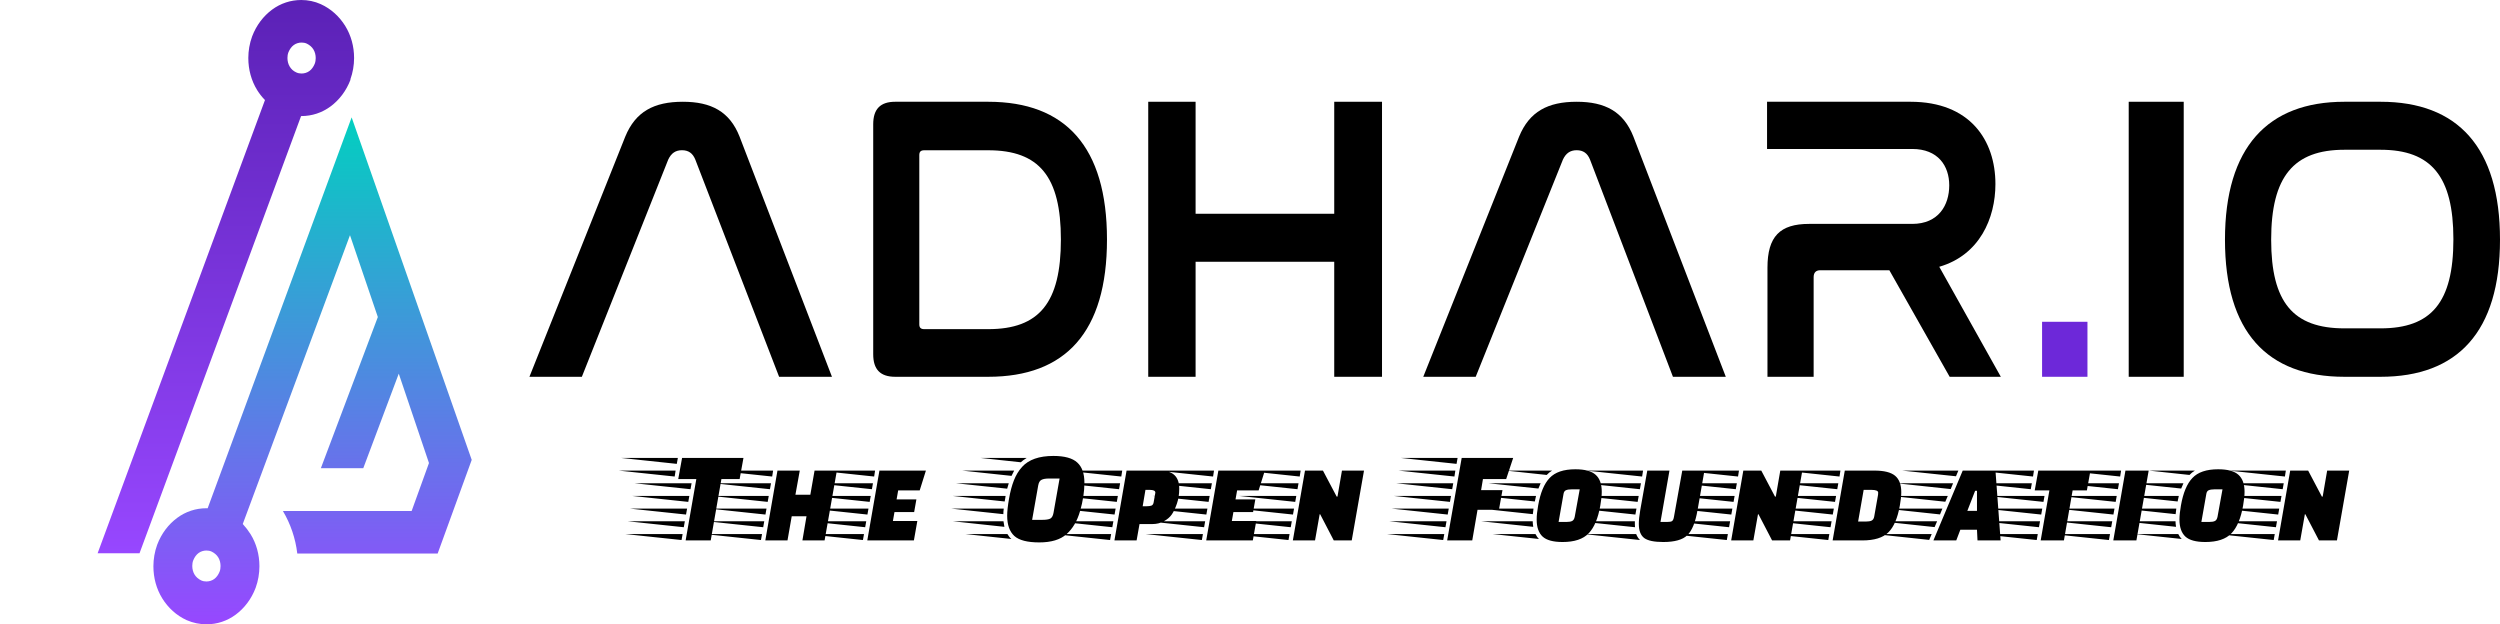 <svg width="1818" height="454" viewBox="0 0 1818 454" fill="none" xmlns="http://www.w3.org/2000/svg">
<path d="M1518 234V274H1485V234H1518Z" fill="#6D28D9"/>
<path d="M423.125 274H385L454.687 99.348C462.187 81.11 475.625 74 496.563 74C517.188 74 530.625 81.11 537.813 99.348L605 274H566.562L505.625 116.04C503.75 111.403 500.625 109.24 495.937 109.24C491.25 109.24 488.125 111.403 485.937 116.04L423.125 274Z" fill="black"/>
<path d="M718.641 74C774.805 74 805 106.756 805 174.157C805 241.559 774.805 274 718.641 274H651.004C640.133 274 635 268.646 635 257.622V90.378C635 79.354 640.133 74 651.004 74H718.641ZM668.517 235.89C668.517 238.409 669.725 239.354 672.14 239.354H718.641C755.782 239.354 771.483 220.142 771.483 174.157C771.483 128.488 755.782 109.276 718.641 109.276H672.14C669.725 109.276 668.517 110.22 668.517 112.74V235.89Z" fill="black"/>
<path d="M869.434 74V155.447H970.255V74H1005V274H970.255V190.352H869.434V274H835V74H869.434Z" fill="black"/>
<path d="M1073.13 274H1035L1104.69 99.348C1112.19 81.11 1125.63 74 1146.56 74C1167.19 74 1180.62 81.11 1187.81 99.348L1255 274H1216.56L1156.25 116.04C1154.37 111.403 1151.25 109.24 1146.56 109.24C1141.88 109.24 1138.75 111.403 1136.56 116.04L1073.13 274Z" fill="black"/>
<path d="M1389.36 74C1432.62 74 1451.07 102.031 1451.07 133.843C1451.07 158.724 1439.57 185.496 1410.23 194L1455 274H1417.79L1373.93 196.52H1323.72C1320.69 196.52 1318.88 198.094 1318.88 201.559V274H1285.3V194.63C1285.3 171.953 1294.38 162.819 1315.55 162.819H1390.57C1409.63 162.819 1417.49 149.276 1417.49 134.787C1417.49 120.614 1409.32 108.331 1390.57 108.331H1285V74H1389.36Z" fill="black"/>
<path d="M1588 74V274H1548V74H1588Z" fill="black"/>
<path d="M1731.16 74C1787.14 74 1818 107.019 1818 174.314C1818 241.296 1787.14 274 1731.16 274H1704.84C1648.56 274 1618 241.296 1618 174.314C1618 107.019 1649.16 74 1704.84 74H1731.16ZM1704.84 108.906C1667.92 108.906 1651.59 128.403 1651.59 174.314C1651.59 219.912 1667.62 238.78 1704.84 238.78H1731.16C1768.08 238.78 1784.11 219.912 1784.11 174C1784.11 128.403 1768.08 108.906 1731.16 108.906H1704.84Z" fill="black"/>
<path d="M537.859 348.36H524.611L516.835 393H498.595L506.371 348.36H493.219L496.003 333H540.643L537.859 348.36ZM495.619 392.712L454.915 388.392H496.387L495.619 392.712ZM498.883 374.184L458.179 369.864H499.651L498.883 374.184ZM500.515 364.968L459.811 360.648H501.283L500.515 364.968ZM502.147 355.752L461.443 351.432H502.915L502.147 355.752ZM497.251 383.4L456.547 379.08H498.019L497.251 383.4ZM490.627 346.536L449.923 342.216H491.299L490.627 346.536ZM492.163 337.32L451.555 333H492.931L492.163 337.32ZM583.513 393L586.489 375.432H575.737L572.665 393H556.537L565.369 342.216H581.593L578.425 359.784H589.273L592.345 342.216H608.569L599.641 393H583.513ZM553.369 392.712L512.665 388.392H554.137L553.369 392.712ZM556.633 374.184L515.929 369.864H557.401L556.633 374.184ZM558.265 364.968L517.561 360.648H559.033L558.265 364.968ZM559.897 355.752L519.193 351.432H560.665L559.897 355.752ZM561.529 346.536L520.825 342.216H562.201L561.529 346.536ZM555.001 383.4L514.297 379.08H555.769L555.001 383.4ZM664.773 372.36H650.469L649.317 378.888H667.077L664.581 393H630.693L639.525 342.216H673.317L668.805 356.616H653.157L652.005 363.144H666.405L664.773 372.36ZM627.525 392.712L586.821 388.392H628.293L627.525 392.712ZM630.789 374.184L590.085 369.864H631.557L630.789 374.184ZM632.421 364.968L591.717 360.648H633.189L632.421 364.968ZM634.053 355.752L593.349 351.432H634.821L634.053 355.752ZM635.685 346.536L594.981 342.216H636.357L635.685 346.536ZM629.157 383.4L588.453 379.08H629.925L629.157 383.4ZM758.147 378.024C760.643 378.024 762.499 377.736 763.715 377.16C764.931 376.52 765.731 375.112 766.115 372.936L770.531 347.976H762.851C760.419 347.976 758.595 348.296 757.379 348.936C756.163 349.512 755.363 350.888 754.979 353.064L750.563 378.024H758.147ZM766.019 331.56C774.147 331.56 779.939 333.16 783.395 336.36C786.851 339.496 788.579 344.36 788.579 350.952C788.579 357.544 787.523 364.456 785.411 371.688C783.363 378.856 780.067 384.456 775.523 388.488C771.043 392.456 764.451 394.44 755.747 394.44C747.107 394.44 741.059 392.872 737.603 389.736C734.147 386.536 732.419 381.64 732.419 375.048C732.419 371.912 732.867 367.784 733.763 362.664C734.659 357.48 735.843 353.032 737.315 349.32C738.787 345.544 740.771 342.28 743.267 339.528C748.067 334.216 755.651 331.56 766.019 331.56ZM730.979 362.568C730.851 363.08 730.723 363.784 730.595 364.68L692.867 360.648H731.267L730.979 362.568ZM729.923 369.864C729.731 371.336 729.635 372.68 729.635 373.896L691.811 369.864H729.923ZM733.571 351.432L732.419 355.368L695.171 351.432H733.571ZM729.731 379.08C729.987 380.872 730.211 382.216 730.403 383.112L693.059 379.08H729.731ZM737.507 342.216C736.611 343.88 735.971 345.16 735.587 346.056L699.683 342.216H737.507ZM732.611 388.392C733.443 389.864 734.403 391.048 735.491 391.944L702.275 388.392H732.611ZM746.627 333C744.771 334.152 743.331 335.208 742.307 336.168L712.931 333H746.627ZM837.964 381.096H828.652L826.54 393H810.412L819.244 342.216H843.628C852.908 342.216 857.548 346.6 857.548 355.368C857.548 359.336 856.972 362.984 855.82 366.312C854.668 369.64 853.42 372.264 852.076 374.184C850.732 376.104 848.812 377.736 846.316 379.08C843.884 380.424 841.1 381.096 837.964 381.096ZM840.076 358.824C840.076 358.76 840.108 358.568 840.172 358.248C840.172 356.904 838.796 356.232 836.044 356.232H832.972L830.956 368.136H833.932C835.404 368.136 836.556 367.976 837.388 367.656C838.22 367.272 838.732 366.504 838.924 365.352L840.076 358.824ZM807.244 392.712L766.54 388.392H808.012L807.244 392.712ZM810.508 374.184L769.804 369.864H811.276L810.508 374.184ZM812.14 364.968L771.436 360.648H812.908L812.14 364.968ZM813.772 355.752L773.068 351.432H814.54L813.772 355.752ZM815.404 346.536L774.7 342.216H816.076L815.404 346.536ZM808.876 383.4L768.172 379.08H809.644L808.876 383.4ZM911.242 372.36H896.938L895.786 378.888H913.546L911.05 393H877.162L885.994 342.216H919.786L915.274 356.616H899.626L898.474 363.144H912.874L911.242 372.36ZM873.994 392.712L833.29 388.392H874.762L873.994 392.712ZM877.258 374.184L836.554 369.864H878.026L877.258 374.184ZM878.89 364.968L838.186 360.648H879.658L878.89 364.968ZM880.522 355.752L839.818 351.432H881.29L880.522 355.752ZM882.154 346.536L841.45 342.216H882.826L882.154 346.536ZM875.626 383.4L834.922 379.08H876.394L875.626 383.4ZM969.922 393L960.034 373.992H959.65L956.29 393H940.162L948.994 342.216H962.05L972.034 361.128H972.61L975.874 342.216H991.906L982.978 393H969.922ZM936.994 392.712L896.29 388.392H937.762L936.994 392.712ZM940.258 374.184L899.554 369.864H941.026L940.258 374.184ZM941.89 364.968L901.186 360.648H942.658L941.89 364.968ZM943.522 355.752L902.818 351.432H944.29L943.522 355.752ZM945.154 346.536L904.45 342.216H945.826L945.154 346.536ZM938.626 383.4L897.922 379.08H939.394L938.626 383.4ZM1090.01 370.728H1074.46L1070.62 393H1052.38L1062.94 333H1100.38L1095.29 348.36H1078.4L1077.05 356.424H1092.6L1090.01 370.728ZM1049.5 392.712L1008.8 388.392H1050.27L1049.5 392.712ZM1052.76 374.184L1012.06 369.864H1053.53L1052.76 374.184ZM1054.4 364.968L1013.69 360.648H1055.16L1054.4 364.968ZM1056.03 355.752L1015.32 351.432H1056.8L1056.03 355.752ZM1057.66 346.536L1016.96 342.216H1058.33L1057.66 346.536ZM1051.13 383.4L1010.43 379.08H1051.9L1051.13 383.4ZM1059.2 337.32L1018.59 333H1059.96L1059.2 337.32ZM1145.6 341.256C1152.51 341.256 1157.44 342.6 1160.38 345.288C1163.33 347.912 1164.8 352.04 1164.8 357.672C1164.8 360.424 1164.45 363.752 1163.74 367.656C1162.14 376.872 1159.33 383.592 1155.29 387.816C1151.26 392.04 1144.93 394.152 1136.29 394.152C1129.5 394.152 1124.67 392.84 1121.79 390.216C1118.91 387.528 1117.47 383.4 1117.47 377.832C1117.47 374.952 1117.82 371.56 1118.53 367.656C1120.13 358.44 1122.91 351.752 1126.88 347.592C1130.85 343.368 1137.09 341.256 1145.6 341.256ZM1139.07 379.56C1140.93 379.56 1142.3 379.336 1143.2 378.888C1144.16 378.44 1144.8 377.448 1145.12 375.912L1148.77 355.848H1142.91C1141.12 355.848 1139.71 356.072 1138.69 356.52C1137.73 356.968 1137.15 357.928 1136.96 359.4L1133.41 379.56H1139.07ZM1115.17 369.864C1114.91 371.848 1114.75 373.192 1114.69 373.896L1076.86 369.864H1115.17ZM1116.99 360.648L1116.13 364.68L1078.59 360.648H1116.99ZM1114.59 379.08C1114.59 380.104 1114.72 381.448 1114.97 383.112L1077.25 379.08H1114.59ZM1120.35 351.432C1119.58 353.096 1119.04 354.376 1118.72 355.272L1082.43 351.432H1120.35ZM1116.61 388.392C1117.37 389.928 1118.21 391.112 1119.1 391.944L1085.6 388.392H1116.61ZM1128.7 342.216C1127.17 343.112 1125.85 344.168 1124.77 345.384L1095.29 342.216H1128.7ZM1189.26 374.184L1148.55 369.864H1190.03L1189.26 374.184ZM1190.89 364.968L1150.19 360.648H1191.66L1190.89 364.968ZM1192.52 355.752L1151.82 351.432H1193.29L1192.52 355.752ZM1194.15 346.536L1153.45 342.216H1194.83L1194.15 346.536ZM1188.87 379.08V381C1188.87 382.088 1188.91 382.888 1188.97 383.4L1148.27 379.08H1188.87ZM1192.62 392.712L1151.91 388.392H1189.83C1190.54 390.184 1191.47 391.624 1192.62 392.712ZM1212.3 379.56C1214.03 379.56 1215.21 379.368 1215.85 378.984C1216.55 378.536 1217.03 377.512 1217.29 375.912L1223.34 342.216H1239.47L1234.47 370.824C1232.94 379.784 1230.44 385.928 1226.99 389.256C1223.59 392.52 1217.77 394.152 1209.51 394.152C1202.92 394.152 1198.31 393.192 1195.69 391.272C1193.07 389.288 1191.75 385.864 1191.75 381C1191.75 378.312 1192.11 374.92 1192.81 370.824L1197.9 342.216H1214.03L1207.5 379.56H1212.3ZM1288.67 393L1278.78 373.992H1278.4L1275.04 393H1258.91L1267.74 342.216H1280.8L1290.78 361.128H1291.36L1294.62 342.216H1310.66L1301.73 393H1288.67ZM1255.74 392.712L1215.04 388.392H1256.51L1255.74 392.712ZM1259.01 374.184L1218.3 369.864H1259.78L1259.01 374.184ZM1260.64 364.968L1219.94 360.648H1261.41L1260.64 364.968ZM1262.27 355.752L1221.57 351.432H1263.04L1262.27 355.752ZM1263.9 346.536L1223.2 342.216H1264.58L1263.9 346.536ZM1257.38 383.4L1216.67 379.08H1258.14L1257.38 383.4ZM1363.13 342.216C1370.1 342.216 1375.09 343.464 1378.1 345.96C1381.11 348.456 1382.61 352.456 1382.61 357.96C1382.61 360.584 1382.26 363.816 1381.56 367.656C1379.96 376.744 1377.17 383.24 1373.21 387.144C1369.3 391.048 1362.97 393 1354.2 393H1332.69L1341.53 342.216H1363.13ZM1360.82 356.232H1355.25L1351.22 379.272H1356.79C1358.65 379.272 1360.05 379.048 1361.01 378.6C1362.04 378.088 1362.68 377.096 1362.93 375.624L1365.72 359.784C1365.78 359.528 1365.81 359.016 1365.81 358.248C1365.81 356.904 1364.15 356.232 1360.82 356.232ZM1329.53 392.712L1288.82 388.392H1330.29L1329.53 392.712ZM1332.79 374.184L1292.09 369.864H1333.56L1332.79 374.184ZM1334.42 364.968L1293.72 360.648H1335.19L1334.42 364.968ZM1336.05 355.752L1295.35 351.432H1336.82L1336.05 355.752ZM1337.69 346.536L1296.98 342.216H1338.36L1337.69 346.536ZM1331.16 383.4L1290.45 379.08H1331.93L1331.16 383.4ZM1438.04 393L1437.66 385.224H1425.56L1422.59 393H1405.98L1427.29 342.216H1451.1L1454.84 393H1438.04ZM1437.66 371.496V356.904H1436.31L1430.65 371.496H1437.66ZM1402.91 392.616L1363.55 388.392H1404.73L1402.91 392.616ZM1406.84 383.304L1367.48 379.08H1408.67L1406.84 383.304ZM1410.78 374.088L1371.42 369.864H1412.51L1410.78 374.088ZM1414.62 364.872L1375.35 360.648H1416.44L1414.62 364.872ZM1418.55 355.656L1379.29 351.432H1420.28L1418.55 355.656ZM1422.39 346.344L1383.23 342.216H1424.12L1422.39 346.344ZM1517.58 356.616H1507.21L1500.88 393H1483.98L1490.32 356.616H1479.66L1482.25 342.216H1520.17L1517.58 356.616ZM1481.1 392.712L1440.4 388.392H1481.87L1481.1 392.712ZM1484.37 374.184L1443.66 369.864H1485.13L1484.37 374.184ZM1486 364.968L1445.29 360.648H1486.77L1486 364.968ZM1476.78 355.752L1436.08 351.432H1477.55L1476.78 355.752ZM1478.41 346.536L1437.71 342.216H1479.09L1478.41 346.536ZM1482.73 383.4L1442.03 379.08H1483.5L1482.73 383.4ZM1536.79 393L1545.62 342.216H1562.52L1553.59 393H1536.79ZM1533.62 392.712L1492.92 388.392H1534.39L1533.62 392.712ZM1536.88 374.184L1496.18 369.864H1537.65L1536.88 374.184ZM1538.52 364.968L1497.81 360.648H1539.28L1538.52 364.968ZM1540.15 355.752L1499.44 351.432H1540.92L1540.15 355.752ZM1541.78 346.536L1501.08 342.216H1542.45L1541.78 346.536ZM1535.25 383.4L1494.55 379.08H1536.02L1535.25 383.4ZM1613.04 341.256C1619.95 341.256 1624.88 342.6 1627.82 345.288C1630.76 347.912 1632.24 352.04 1632.24 357.672C1632.24 360.424 1631.88 363.752 1631.18 367.656C1629.58 376.872 1626.76 383.592 1622.73 387.816C1618.7 392.04 1612.36 394.152 1603.72 394.152C1596.94 394.152 1592.11 392.84 1589.23 390.216C1586.35 387.528 1584.91 383.4 1584.91 377.832C1584.91 374.952 1585.26 371.56 1585.96 367.656C1587.56 358.44 1590.35 351.752 1594.32 347.592C1598.28 343.368 1604.52 341.256 1613.04 341.256ZM1606.51 379.56C1608.36 379.56 1609.74 379.336 1610.64 378.888C1611.6 378.44 1612.24 377.448 1612.56 375.912L1616.2 355.848H1610.35C1608.56 355.848 1607.15 356.072 1606.12 356.52C1605.16 356.968 1604.59 357.928 1604.4 359.4L1600.84 379.56H1606.51ZM1582.6 369.864C1582.35 371.848 1582.19 373.192 1582.12 373.896L1544.3 369.864H1582.6ZM1584.43 360.648L1583.56 364.68L1546.03 360.648H1584.43ZM1582.03 379.08C1582.03 380.104 1582.16 381.448 1582.41 383.112L1544.68 379.08H1582.03ZM1587.79 351.432C1587.02 353.096 1586.48 354.376 1586.16 355.272L1549.87 351.432H1587.79ZM1584.04 388.392C1584.81 389.928 1585.64 391.112 1586.54 391.944L1553.04 388.392H1584.04ZM1596.14 342.216C1594.6 343.112 1593.29 344.168 1592.2 345.384L1562.73 342.216H1596.14ZM1686.36 393L1676.47 373.992H1676.09L1672.73 393H1656.6L1665.43 342.216H1678.49L1688.47 361.128H1689.05L1692.31 342.216H1708.34L1699.42 393H1686.36ZM1653.43 392.712L1612.73 388.392H1654.2L1653.43 392.712ZM1656.7 374.184L1615.99 369.864H1657.46L1656.7 374.184ZM1658.33 364.968L1617.62 360.648H1659.1L1658.33 364.968ZM1659.96 355.752L1619.26 351.432H1660.73L1659.96 355.752ZM1661.59 346.536L1620.89 342.216H1662.26L1661.59 346.536ZM1655.06 383.4L1614.36 379.08H1655.83L1655.06 383.4Z" fill="black"/>
<g clip-path="url(#clip0_0_1)">
<path d="M219.125 84.407C226.834 84.407 234.177 81.995 240.418 77.373C246.66 72.751 251.799 66.119 254.92 57.879L241.703 52.051L254.737 57.879C256.572 52.855 257.49 47.429 257.49 42.203C257.49 33.763 255.287 25.724 251.065 18.891C246.843 12.058 240.786 6.431 233.259 3.015C228.854 1.005 223.897 0 219.125 0C211.415 0 204.072 2.412 197.831 7.034C191.59 11.656 186.45 18.288 183.329 26.528C181.494 31.552 180.576 36.978 180.576 42.203C180.576 50.644 182.779 58.683 187.001 65.516C188.653 68.128 190.488 70.54 192.691 72.751L70.987 402.339H101.459L218.941 84.407H219.125ZM210.681 48.433C209.579 46.625 209.029 44.414 209.029 42.203C209.029 40.797 209.212 39.39 209.763 37.983C210.681 35.772 211.966 33.964 213.618 32.758C215.27 31.552 217.289 30.949 219.308 30.949C220.593 30.949 221.878 31.15 223.163 31.753C225.182 32.758 226.834 34.165 227.936 35.973C229.037 37.782 229.588 39.993 229.588 42.203C229.588 43.61 229.404 45.017 228.854 46.424C227.936 48.634 226.651 50.443 224.999 51.649C223.347 52.855 221.328 53.458 219.308 53.458C218.023 53.458 216.738 53.257 215.453 52.654C213.251 51.649 211.782 50.242 210.681 48.433Z" fill="url(#paint0_linear_0_1)"/>
<path d="M343.032 334.424L255.714 85.346L151.022 369.594C150.655 369.594 150.471 369.594 150.104 369.594C142.394 369.594 135.052 372.005 128.81 376.628C122.569 381.25 117.429 387.882 114.309 396.122C112.473 401.146 111.555 406.572 111.555 411.797C111.555 420.238 113.758 428.276 117.98 435.109C122.202 441.942 128.26 447.569 135.786 450.986C140.375 452.996 145.331 454 150.104 454C157.814 454 165.156 451.589 171.398 446.967C177.639 442.344 182.779 435.712 185.899 427.473C187.735 422.448 188.653 417.022 188.653 411.797C188.653 403.356 186.45 395.318 182.228 388.485C180.576 385.872 178.74 383.461 176.538 381.049L254.505 171.037L274.762 230.544L233.341 340.453H264.18L289.981 271.722L311.949 336.715L299.343 371.603H205.725C211.232 380.848 214.903 391.499 216.188 402.553H318.251L343.032 334.424ZM159.65 415.816C158.732 418.027 157.447 419.836 155.795 421.042C154.143 422.247 152.123 422.85 150.104 422.85C148.819 422.85 147.534 422.649 146.249 422.046C144.23 421.042 142.578 419.635 141.476 417.826C140.375 416.017 139.824 413.807 139.824 411.596C139.824 410.189 140.008 408.783 140.559 407.376C141.476 405.165 142.761 403.356 144.414 402.151C146.066 400.945 148.085 400.342 150.104 400.342C151.389 400.342 152.674 400.543 153.959 401.146C155.978 402.151 157.63 403.557 158.732 405.366C159.833 407.175 160.384 409.385 160.384 411.596C160.384 413.204 160.2 414.41 159.65 415.816Z" fill="url(#paint1_linear_0_1)"/>
</g>
<defs>
<linearGradient id="paint0_linear_0_1" x1="164.238" y1="0" x2="164.238" y2="402.339" gradientUnits="userSpaceOnUse">
<stop stop-color="#5B21B6"/>
<stop offset="1" stop-color="#9747FF"/>
</linearGradient>
<linearGradient id="paint1_linear_0_1" x1="227.294" y1="85.346" x2="227.294" y2="454" gradientUnits="userSpaceOnUse">
<stop stop-color="#02CFC0"/>
<stop offset="1" stop-color="#9747FF"/>
</linearGradient>
<clipPath id="clip0_0_1">
<rect width="415" height="454" fill="white"/>
</clipPath>
</defs>
</svg>
